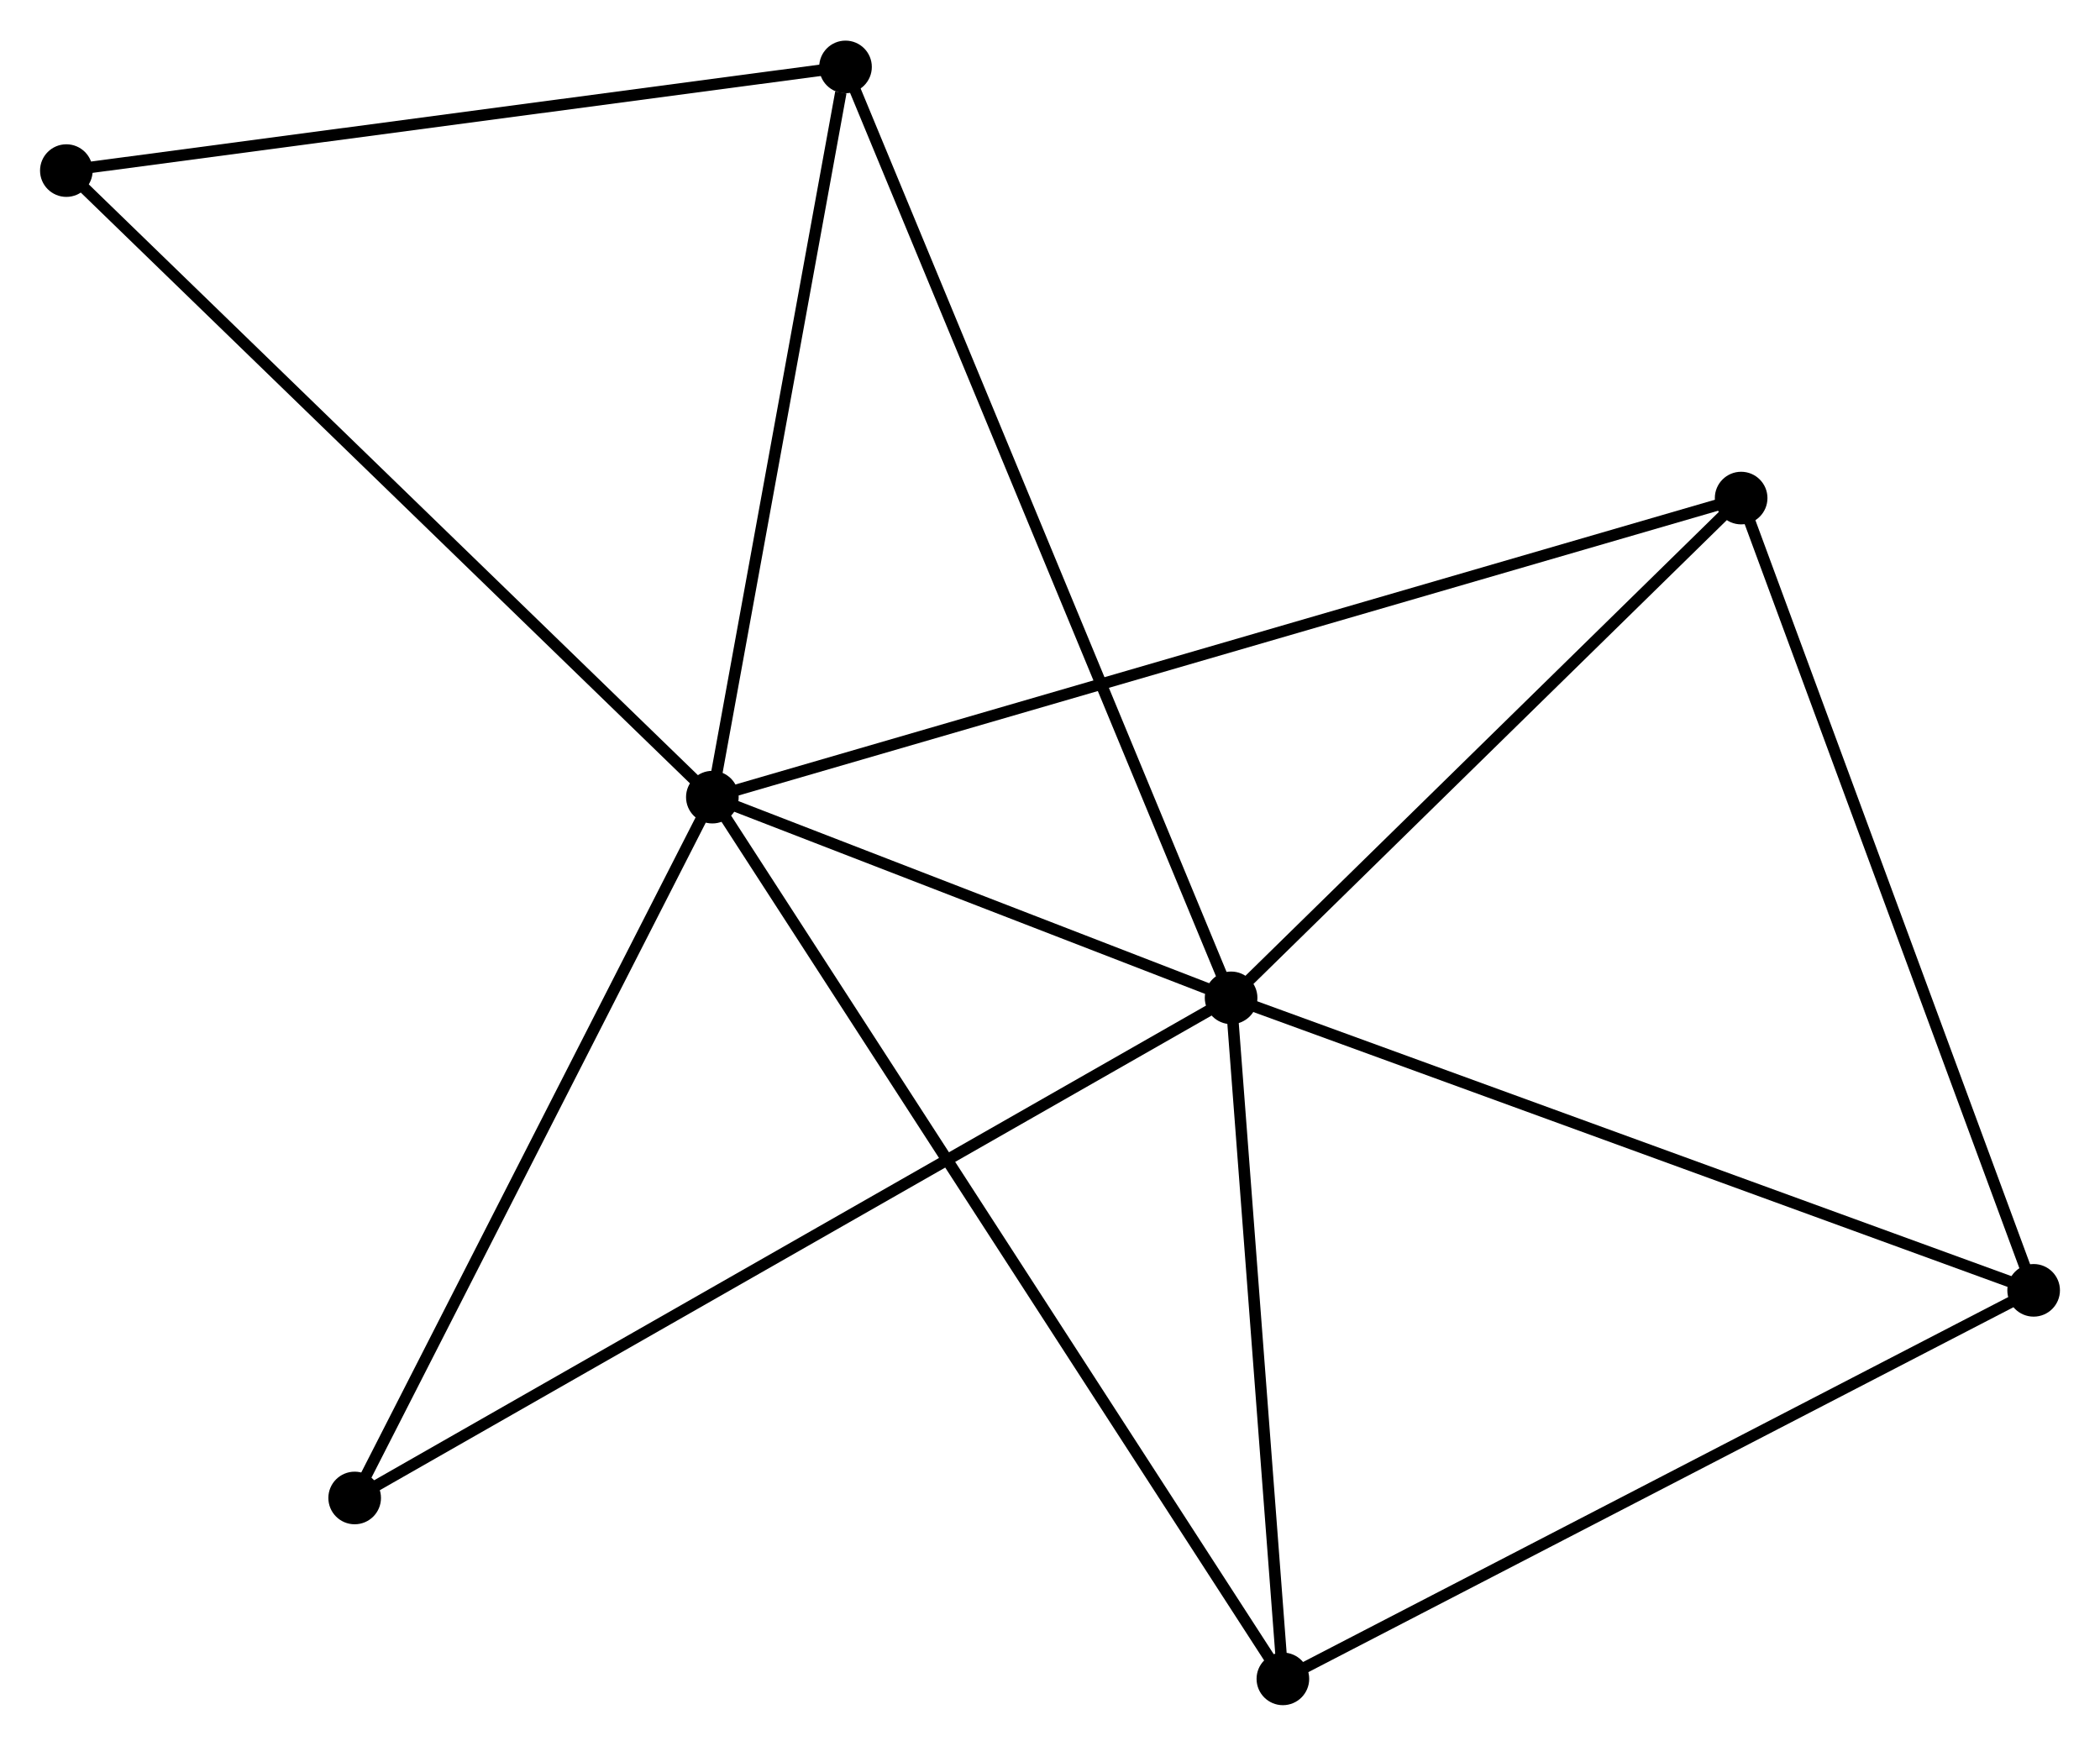 <?xml version="1.0" encoding="UTF-8" standalone="no"?>
<!DOCTYPE svg PUBLIC "-//W3C//DTD SVG 1.1//EN"
 "http://www.w3.org/Graphics/SVG/1.1/DTD/svg11.dtd">
<!-- Generated by graphviz version 2.36.0 (20140111.2315)
 -->
<!-- Title: %3 Pages: 1 -->
<svg width="184pt" height="153pt"
 viewBox="0.00 0.00 183.57 152.54" xmlns="http://www.w3.org/2000/svg" xmlns:xlink="http://www.w3.org/1999/xlink">
<g id="graph0" class="graph" transform="scale(1 1) rotate(0) translate(4 148.537)">
<title>%3</title>
<!-- 0 -->
<g id="node1" class="node"><title>0</title>
<ellipse fill="black" stroke="black" cx="58.27" cy="-78.892" rx="1.8" ry="1.8"/>
</g>
<!-- 1 -->
<g id="node2" class="node"><title>1</title>
<ellipse fill="black" stroke="black" cx="103.616" cy="-61.344" rx="1.8" ry="1.8"/>
</g>
<!-- 0&#45;&#45;1 -->
<g id="edge1" class="edge"><title>0&#45;&#45;1</title>
<path fill="none" stroke="black" d="M60.219,-78.138C67.678,-75.251 94.367,-64.924 101.725,-62.076"/>
</g>
<!-- 3 -->
<g id="node3" class="node"><title>3</title>
<ellipse fill="black" stroke="black" cx="108.142" cy="-1.8" rx="1.8" ry="1.8"/>
</g>
<!-- 0&#45;&#45;3 -->
<g id="edge2" class="edge"><title>0&#45;&#45;3</title>
<path fill="none" stroke="black" d="M59.312,-77.282C65.802,-67.249 100.633,-13.408 107.106,-3.401"/>
</g>
<!-- 4 -->
<g id="node4" class="node"><title>4</title>
<ellipse fill="black" stroke="black" cx="148.201" cy="-105.041" rx="1.8" ry="1.8"/>
</g>
<!-- 0&#45;&#45;4 -->
<g id="edge3" class="edge"><title>0&#45;&#45;4</title>
<path fill="none" stroke="black" d="M60.149,-79.438C71.852,-82.841 134.659,-101.104 146.333,-104.498"/>
</g>
<!-- 5 -->
<g id="node5" class="node"><title>5</title>
<ellipse fill="black" stroke="black" cx="69.91" cy="-142.737" rx="1.8" ry="1.8"/>
</g>
<!-- 0&#45;&#45;5 -->
<g id="edge4" class="edge"><title>0&#45;&#45;5</title>
<path fill="none" stroke="black" d="M58.606,-80.734C60.276,-89.893 67.678,-130.495 69.502,-140.502"/>
</g>
<!-- 6 -->
<g id="node6" class="node"><title>6</title>
<ellipse fill="black" stroke="black" cx="1.8" cy="-133.673" rx="1.8" ry="1.8"/>
</g>
<!-- 0&#45;&#45;6 -->
<g id="edge5" class="edge"><title>0&#45;&#45;6</title>
<path fill="none" stroke="black" d="M56.874,-80.246C49.13,-87.759 11.495,-124.269 3.354,-132.165"/>
</g>
<!-- 7 -->
<g id="node7" class="node"><title>7</title>
<ellipse fill="black" stroke="black" cx="27.003" cy="-17.617" rx="1.8" ry="1.8"/>
</g>
<!-- 0&#45;&#45;7 -->
<g id="edge6" class="edge"><title>0&#45;&#45;7</title>
<path fill="none" stroke="black" d="M57.368,-77.124C52.803,-68.176 32.284,-27.965 27.85,-19.276"/>
</g>
<!-- 1&#45;&#45;3 -->
<g id="edge8" class="edge"><title>1&#45;&#45;3</title>
<path fill="none" stroke="black" d="M103.767,-59.363C104.454,-50.323 107.289,-13.031 107.987,-3.85"/>
</g>
<!-- 1&#45;&#45;4 -->
<g id="edge9" class="edge"><title>1&#45;&#45;4</title>
<path fill="none" stroke="black" d="M105.099,-62.798C111.868,-69.433 139.791,-96.799 146.666,-103.537"/>
</g>
<!-- 1&#45;&#45;5 -->
<g id="edge10" class="edge"><title>1&#45;&#45;5</title>
<path fill="none" stroke="black" d="M102.912,-63.044C98.525,-73.637 74.985,-130.481 70.61,-141.046"/>
</g>
<!-- 1&#45;&#45;7 -->
<g id="edge11" class="edge"><title>1&#45;&#45;7</title>
<path fill="none" stroke="black" d="M102.016,-60.431C92.045,-54.74 38.539,-24.202 28.595,-18.526"/>
</g>
<!-- 2 -->
<g id="node8" class="node"><title>2</title>
<ellipse fill="black" stroke="black" cx="173.769" cy="-35.771" rx="1.8" ry="1.8"/>
</g>
<!-- 1&#45;&#45;2 -->
<g id="edge7" class="edge"><title>1&#45;&#45;2</title>
<path fill="none" stroke="black" d="M105.35,-60.712C114.972,-57.205 161.725,-40.161 171.838,-36.475"/>
</g>
<!-- 5&#45;&#45;6 -->
<g id="edge14" class="edge"><title>5&#45;&#45;6</title>
<path fill="none" stroke="black" d="M67.945,-142.476C57.999,-141.152 13.302,-135.204 3.644,-133.919"/>
</g>
<!-- 2&#45;&#45;3 -->
<g id="edge12" class="edge"><title>2&#45;&#45;3</title>
<path fill="none" stroke="black" d="M172.147,-34.931C163.146,-30.272 119.409,-7.632 109.949,-2.735"/>
</g>
<!-- 2&#45;&#45;4 -->
<g id="edge13" class="edge"><title>2&#45;&#45;4</title>
<path fill="none" stroke="black" d="M173.137,-37.483C169.63,-46.984 152.59,-93.149 148.904,-103.134"/>
</g>
</g>
</svg>
